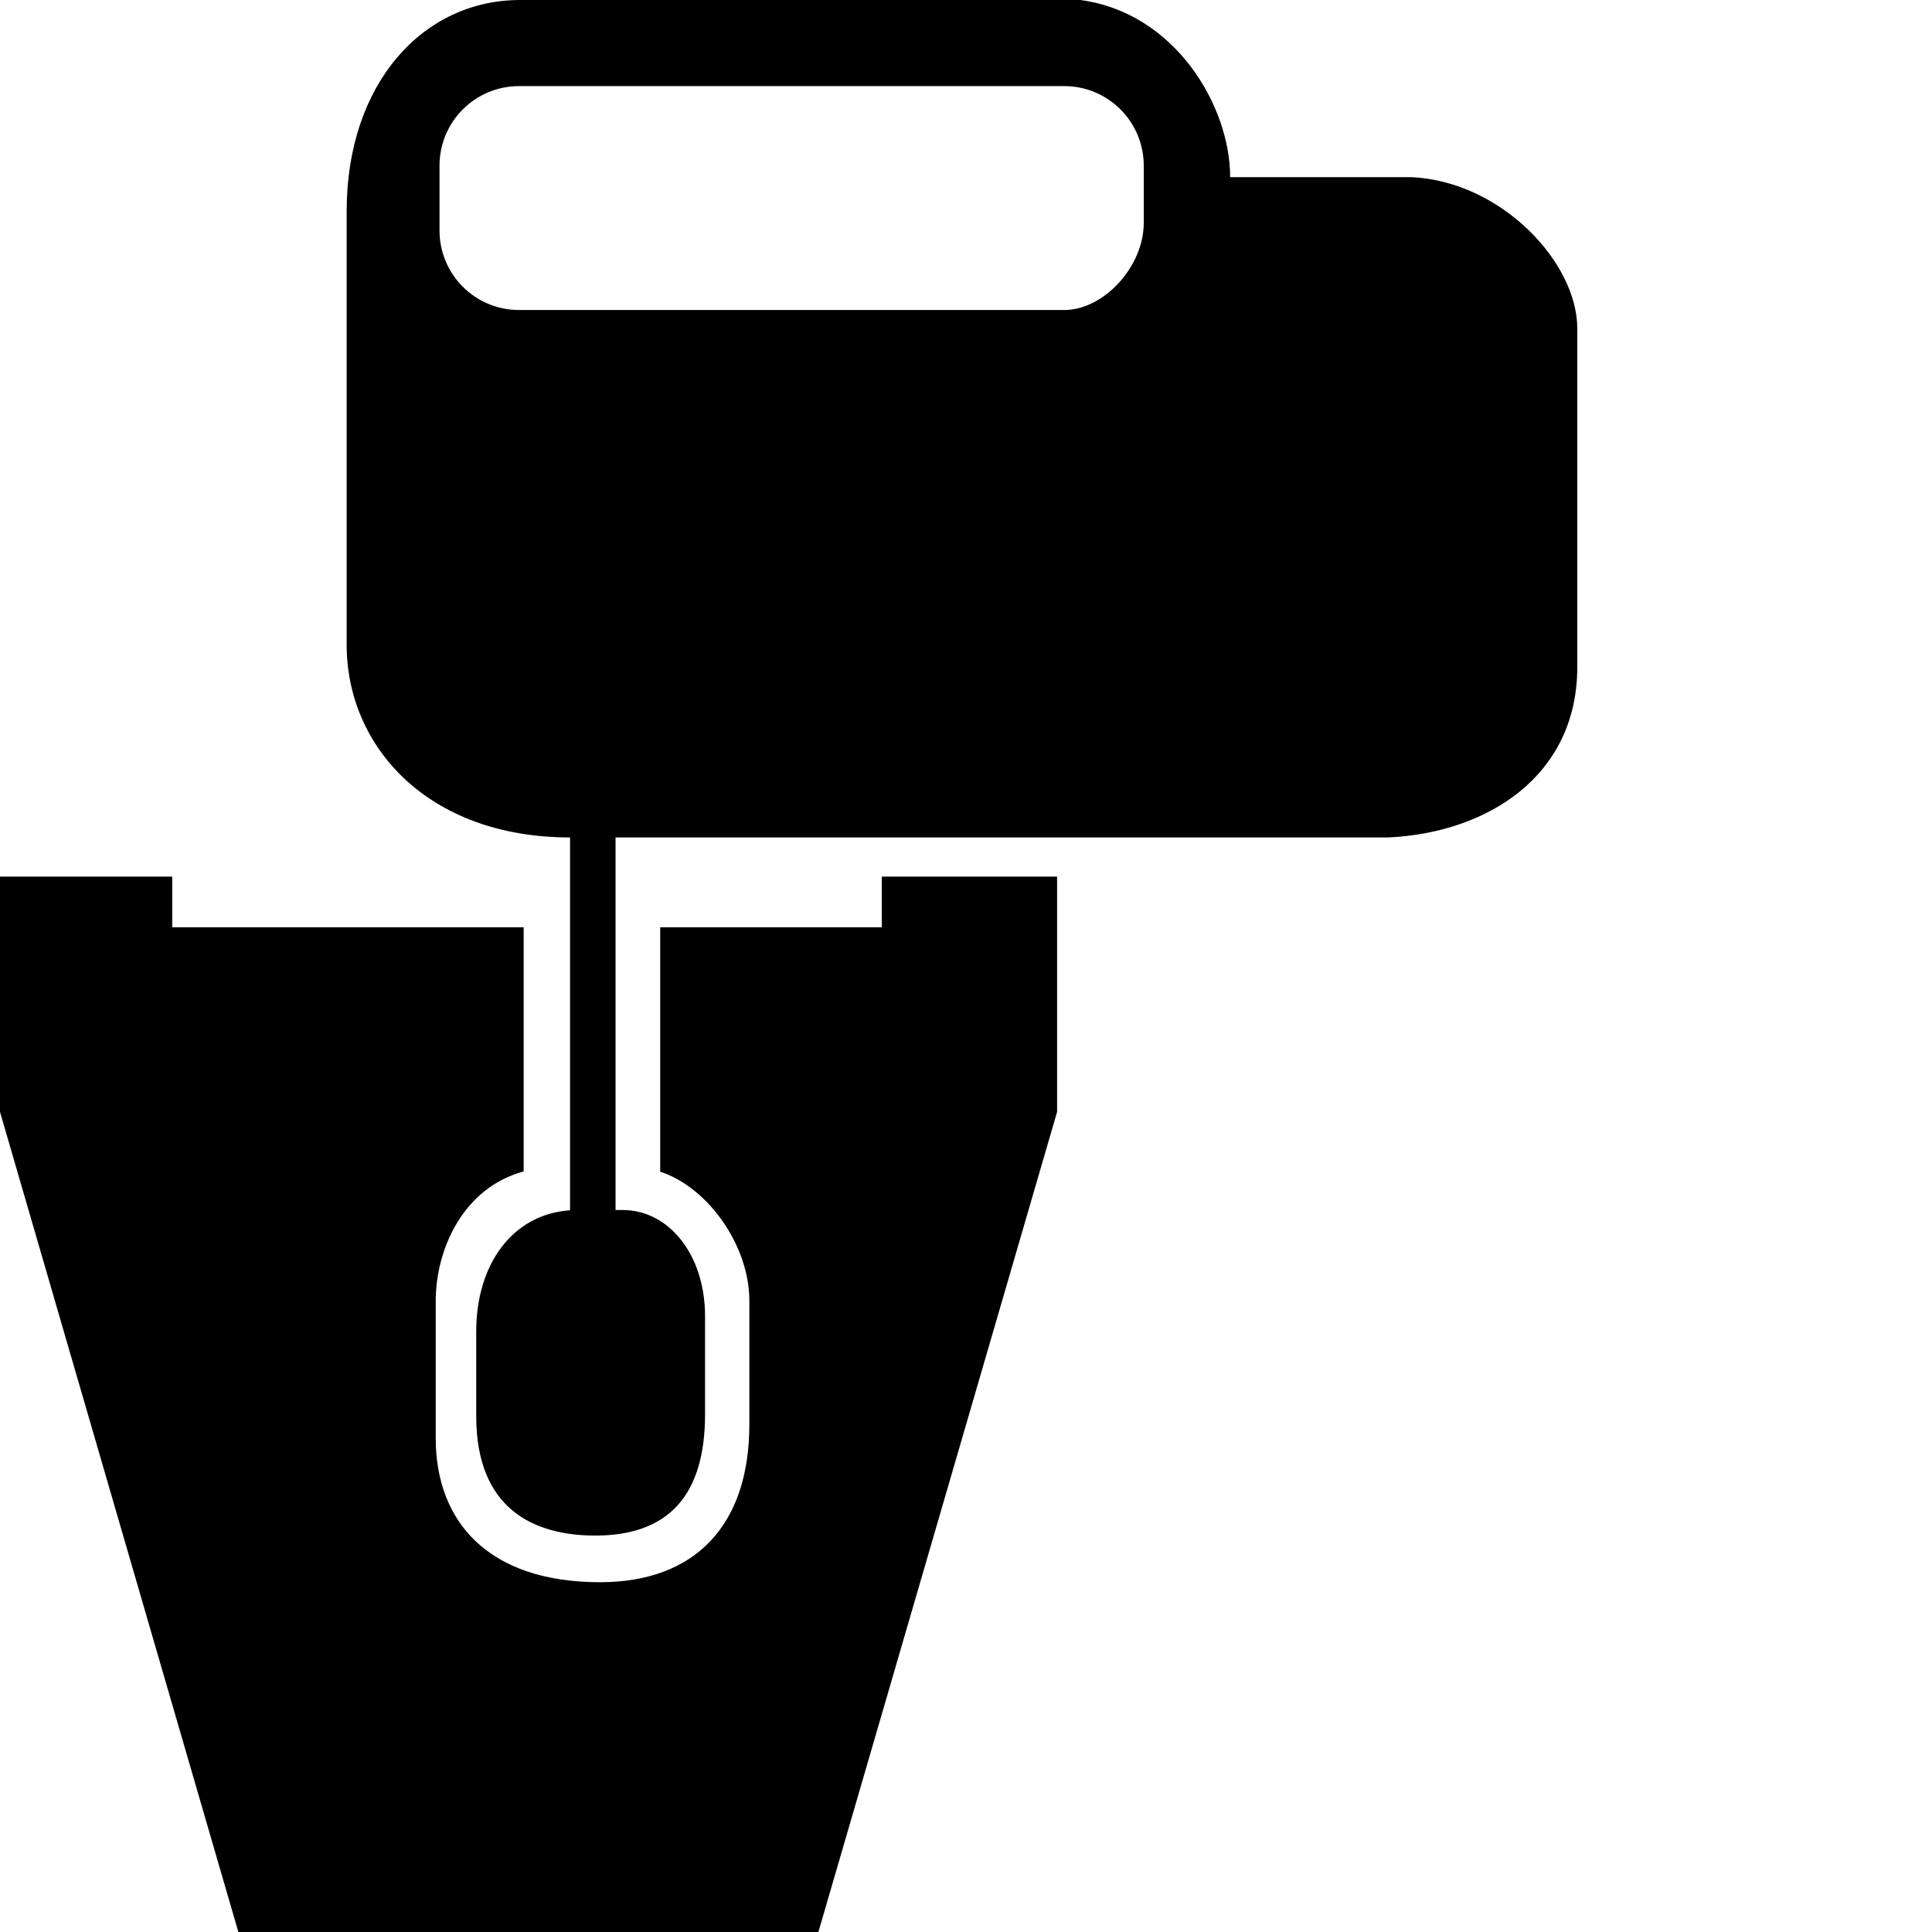 <svg xmlns="http://www.w3.org/2000/svg" version="1.1" viewBox="0 0 512 512" fill="currentColor"><path fill="currentColor" d="M159.014 419.303c25.042 0 39.57-14.923 39.57-41.817v-32.712c.076-14.139-10.463-29.895-23.623-34.272v-64.77h58.72v-13.42h46.461v62.343L216.885 512H63.167L0 294.655v-62.342h45.64v13.42h93.135v64.707c-16.154 4.382-23.304 20.78-23.304 34.334v36.368c0 22.122 13.935 38.161 43.543 38.161m-1.258-12.363c19.578 0 29.09-10.836 29.09-32.176v-25.956c0-16.45-9.725-28.139-21.779-28.139h-1.94v-98.738h204.808c26.26-1.234 50.065-16.272 50.065-45.185v-89.67c0-17.482-20.006-38.926-43.842-40.128h-48.152c0-18.896-14.61-43.62-39.725-46.948H137.824C112.06 0 91.869 22.157 91.869 55.982v114.944c0 26.7 21.32 51.005 59.196 51.005v98.806c-15.41 1.053-24.862 14.517-24.862 32.092v22.477c0 24.615 15.287 31.634 31.553 31.634M282.034 82.156H137.547c-11.636 0-21.07-9.433-21.07-21.07V43.888c0-11.636 9.434-21.069 21.07-21.069h144.487c11.636 0 21.07 9.433 21.07 21.07v15.188c0 11.637-10.637 23.08-21.07 23.08"/></svg>